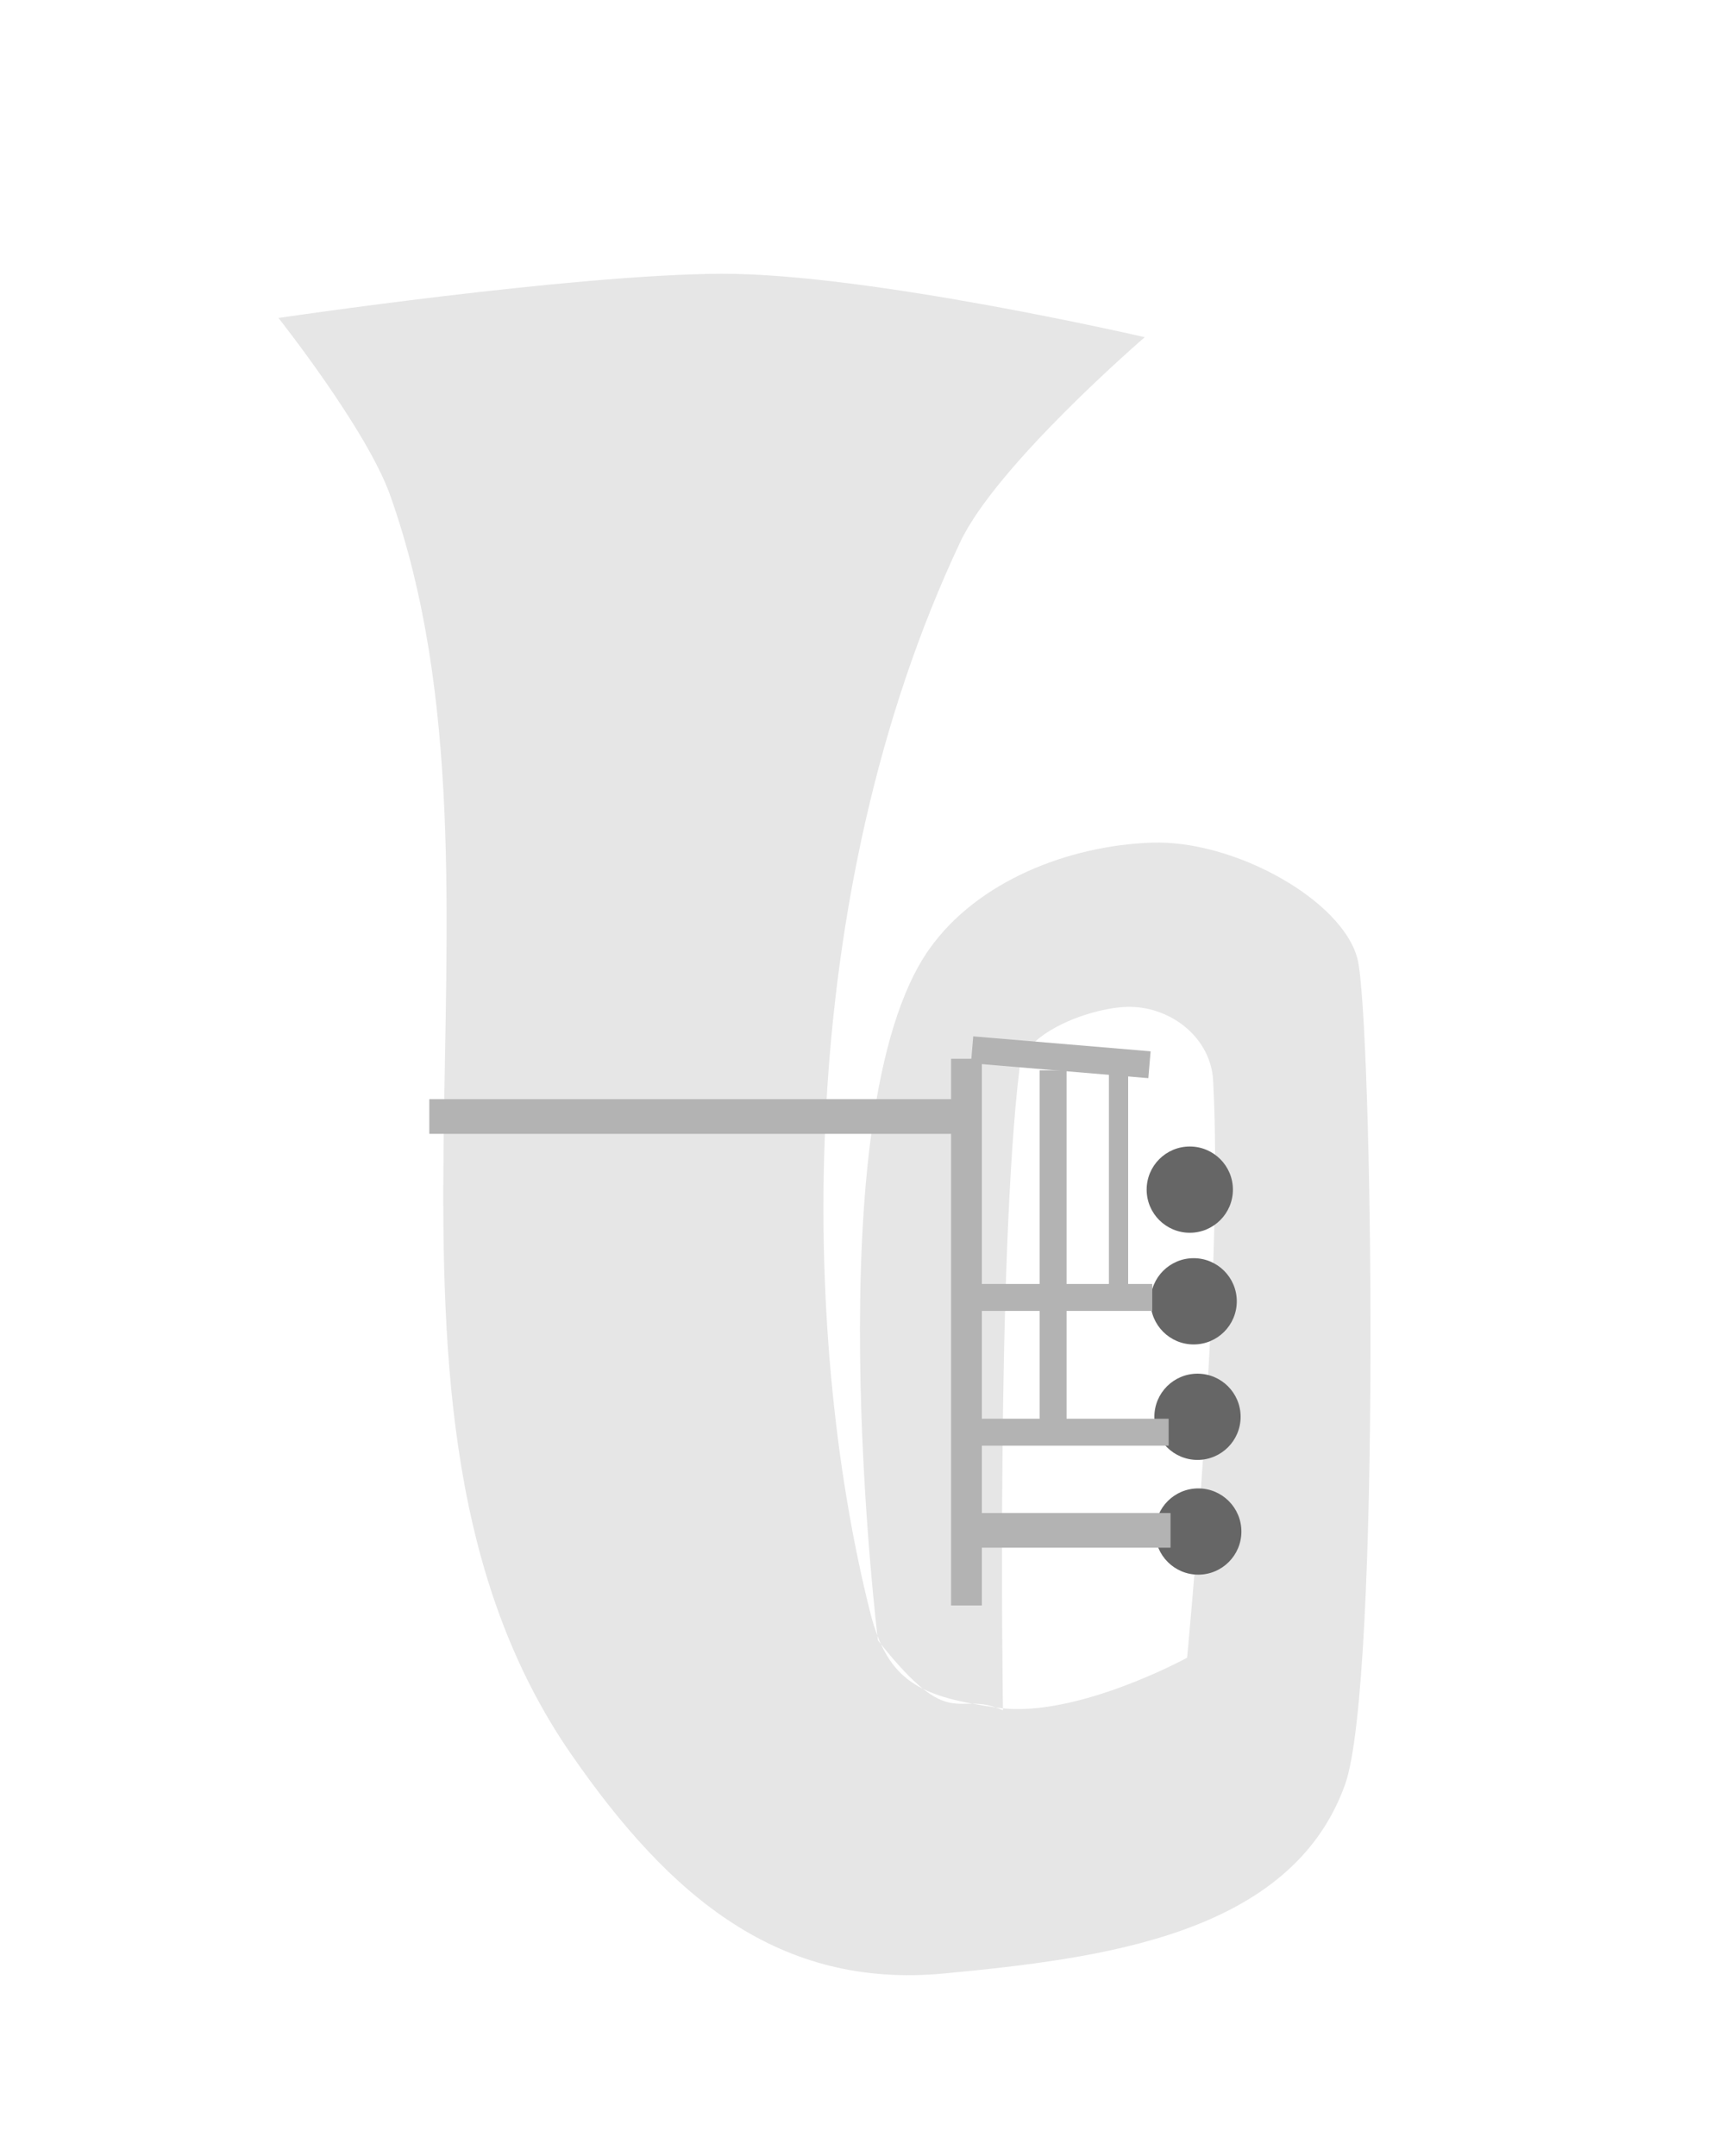 <?xml version="1.0" encoding="UTF-8" standalone="no"?>
<!-- Created with Inkscape (http://www.inkscape.org/) -->

<svg
   xmlns:dc="http://purl.org/dc/elements/1.1/"
   xmlns:cc="http://creativecommons.org/ns#"
   xmlns:rdf="http://www.w3.org/1999/02/22-rdf-syntax-ns#"
   xmlns:svg="http://www.w3.org/2000/svg"
   xmlns="http://www.w3.org/2000/svg"
   xmlns:sodipodi="http://sodipodi.sourceforge.net/DTD/sodipodi-0.dtd"
   xmlns:inkscape="http://www.inkscape.org/namespaces/inkscape"
   width="40"
   height="50"
   viewBox="0 0 40 50"
   id="svg2"
   version="1.1"
   inkscape:version="0.91 r13725"
   sodipodi:docname="myTubaDesign.svg">
  <defs
     id="defs4" />
  <sodipodi:namedview
     id="base"
     pagecolor="#ffffff"
     bordercolor="#666666"
     borderopacity="1.0"
     inkscape:pageopacity="0.0"
     inkscape:pageshadow="2"
     inkscape:zoom="11.2"
     inkscape:cx="17.783721"
     inkscape:cy="34.264119"
     inkscape:document-units="px"
     inkscape:current-layer="layer1"
     showgrid="false"
     units="px"
     inkscape:window-width="1920"
     inkscape:window-height="1017"
     inkscape:window-x="-8"
     inkscape:window-y="-8"
     inkscape:window-maximized="1" />
  <g
     inkscape:label="Ebene 1"
     inkscape:groupmode="layer"
     id="layer1"
     transform="translate(0,-1002.362)">
    <path
       style="fill:#e6e6e6;fill-rule:evenodd;stroke:none;stroke-width:1px;stroke-linecap:butt;stroke-linejoin:miter;stroke-opacity:1"
       d="m 6.456,1009.736 c 0,0 6.829,-1.011 10.268,-1.025 3.407,-0.013 9.821,1.471 9.821,1.471 0,0 -3.432,2.953 -4.28,4.753 -3.868,8.212 -3.717,18.344 -2.086,24.822 0.41,1.629 1.191,1.965 2.973,2.211 1.796,0.248 4.375,-1.161 4.375,-1.161 0,0 0.855,-8.914 0.603,-13.393 -0.055,-0.97 -0.949,-1.69 -1.92,-1.702 -0.842,-0.01 -2.464,0.576 -2.567,1.412 -0.547,4.474 -0.386,14.902 -0.386,14.902 -1.089,-0.495 -1.171,0.576 -2.899,-1.623 0,0 -1.499,-12.213 1.187,-16.025 1.113,-1.579 3.227,-2.404 5.154,-2.474 1.927,-0.07 4.433,1.338 4.779,2.697 0.346,1.359 0.554,16.805 -0.29,19.152 -1.254,3.486 -5.648,4.028 -9.286,4.375 -3.833,0.366 -6.368,-1.77 -8.661,-5.089 -5.573,-8.067 -0.907,-19.96 -4.196,-29.197 -0.543,-1.525 -2.589,-4.107 -2.589,-4.107 z"
       id="path4141"
       inkscape:connector-curvature="0"
       sodipodi:nodetypes="cscssscsssccszzssssc" />
    <circle
       style="opacity:1;fill:#666666;fill-opacity:1;stroke:none;stroke-width:4.4;stroke-miterlimit:4;stroke-dasharray:none;stroke-opacity:1"
       id="path4143"
       cx="27.786"
       cy="1037.88"
       r="1" />
    <circle
       style="opacity:1;fill:#666666;fill-opacity:1;stroke:none;stroke-width:4.4;stroke-miterlimit:4;stroke-dasharray:none;stroke-opacity:1"
       id="path4143-0"
       cx="27.768"
       cy="1035.219"
       r="1" />
    <circle
       style="opacity:1;fill:#666666;fill-opacity:1;stroke:none;stroke-width:4.4;stroke-miterlimit:4;stroke-dasharray:none;stroke-opacity:1"
       id="path4143-0-1"
       cx="27.679"
       cy="1032.541"
       r="1" />
    <circle
       style="opacity:1;fill:#666666;fill-opacity:1;stroke:none;stroke-width:4.4;stroke-miterlimit:4;stroke-dasharray:none;stroke-opacity:1"
       id="path4143-0-1-1"
       cx="27.589"
       cy="1029.951"
       r="1" />
    <rect
       style="opacity:1;fill:#b3b3b3;fill-opacity:1;stroke:none;stroke-width:4.4;stroke-miterlimit:4;stroke-dasharray:none;stroke-opacity:1"
       id="rect4190"
       width="0.714"
       height="12.679"
       x="22.054"
       y="1026.916" />
    <rect
       style="opacity:1;fill:#b3b3b3;fill-opacity:1;stroke:none;stroke-width:4.4;stroke-miterlimit:4;stroke-dasharray:none;stroke-opacity:1"
       id="rect4192"
       width="0.625"
       height="8.125"
       x="24.107"
       y="1027.184" />
    <rect
       style="opacity:1;fill:#b3b3b3;fill-opacity:1;stroke:none;stroke-width:4.4;stroke-miterlimit:4;stroke-dasharray:none;stroke-opacity:1"
       id="rect4194"
       width="0.446"
       height="5.357"
       x="25.714"
       y="1027.273" />
    <rect
       style="opacity:1;fill:#b3b3b3;fill-opacity:1;stroke:none;stroke-width:4.4;stroke-miterlimit:4;stroke-dasharray:none;stroke-opacity:1"
       id="rect4196"
       width="4.554"
       height="0.804"
       x="22.589"
       y="1037.451" />
    <rect
       style="opacity:1;fill:#b3b3b3;fill-opacity:1;stroke:none;stroke-width:4.4;stroke-miterlimit:4;stroke-dasharray:none;stroke-opacity:1"
       id="rect4196-2"
       width="4.554"
       height="0.625"
       x="22.545"
       y="1035.264" />
    <rect
       style="opacity:1;fill:#b3b3b3;fill-opacity:1;stroke:none;stroke-width:4.4;stroke-miterlimit:4;stroke-dasharray:none;stroke-opacity:1"
       id="rect4196-2-1"
       width="4.643"
       height="0.625"
       x="22.076"
       y="1032.139" />
    <rect
       style="opacity:1;fill:#b3b3b3;fill-opacity:1;stroke:none;stroke-width:4.4;stroke-miterlimit:4;stroke-dasharray:none;stroke-opacity:1"
       id="rect4196-0"
       width="12.321"
       height="0.804"
       x="9.955"
       y="1027.853" />
    <rect
       style="opacity:1;fill:#b3b3b3;fill-opacity:1;stroke:none;stroke-width:4.4;stroke-miterlimit:4;stroke-dasharray:none;stroke-opacity:1"
       id="rect4196-2-1-8"
       width="4.129"
       height="0.625"
       x="108.796"
       y="1021.343"
       inkscape:transform-center-x="0.26574514"
       inkscape:transform-center-y="1.7248374"
       transform="matrix(0.996,0.084,-0.084,0.996,0,0)" />
  </g>
</svg>
